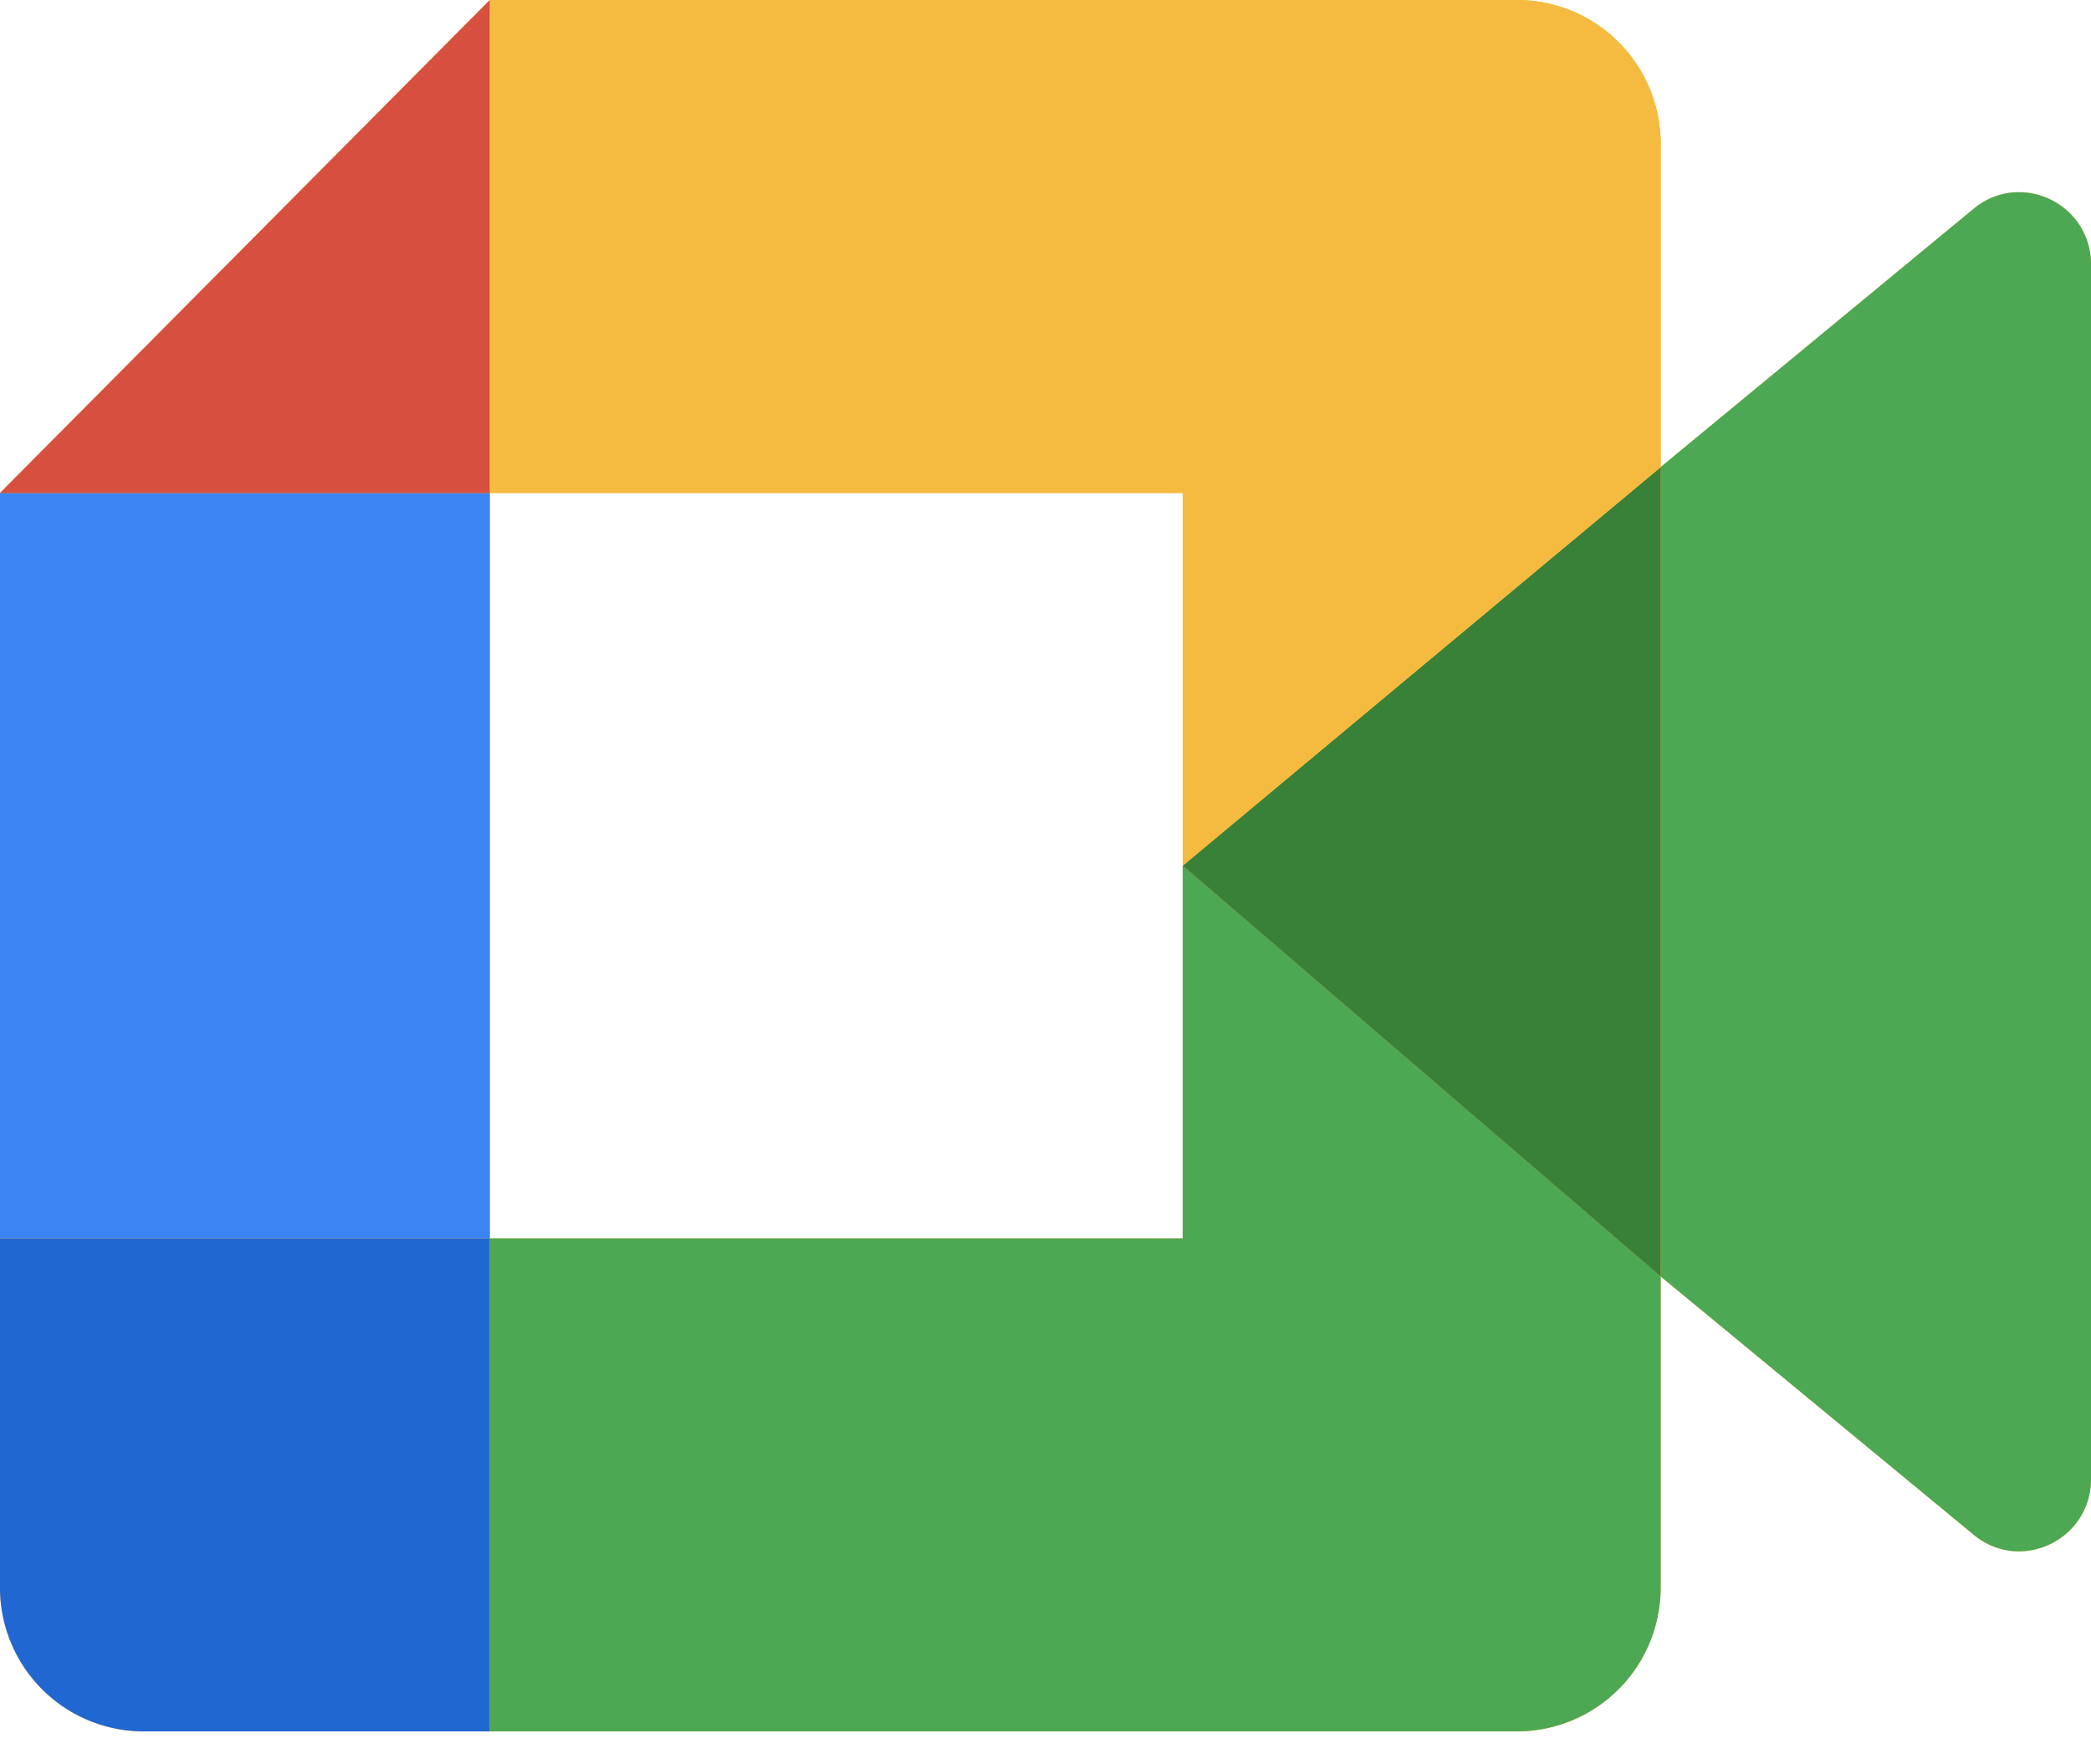 <svg width="32" height="27" xmlns="http://www.w3.org/2000/svg">
    <g fill-rule="nonzero" fill="none">
        <path d="m30.205 3.194-4.79 3.953v-4.94A2.2 2.2 0 0 0 23.22 0H7.496L0 7.544V24.29a2.2 2.2 0 0 0 2.194 2.207H23.22a2.2 2.2 0 0 0 2.194-2.207v-4.755l4.812 3.97c.72.567 1.774.05 1.774-.871V4.048c0-.933-1.077-1.445-1.795-.854zM18.1 18.952H7.496V7.544h10.605v11.408z" fill="#F5BB41"/>
        <path d="M0 18.952v5.337a2.2 2.2 0 0 0 2.194 2.207h5.302v-7.544H0z" fill="#2167D1"/>
        <path fill="#3D84F3" d="M0 7.544h7.496v11.408H0z"/>
        <path d="m30.205 3.194-4.79 3.953v12.387l4.811 3.97c.72.567 1.774.05 1.774-.871V4.048c0-.933-1.077-1.445-1.795-.854zM18.1 13.248v5.704H7.497v7.544H23.22a2.2 2.2 0 0 0 2.194-2.207v-4.755l-7.313-6.286z" fill="#4CA853"/>
        <path fill="#398039" d="M25.414 19.534V7.15l-7.313 6.098z"/>
        <path fill="#D74F3F" d="M0 7.544h7.496V0z"/>
        <path d="M23.22 0H7.496v7.544h10.605v5.704l7.313-6.098V2.207A2.2 2.2 0 0 0 23.22 0z" fill="#F5BB41"/>
    </g>
</svg>
